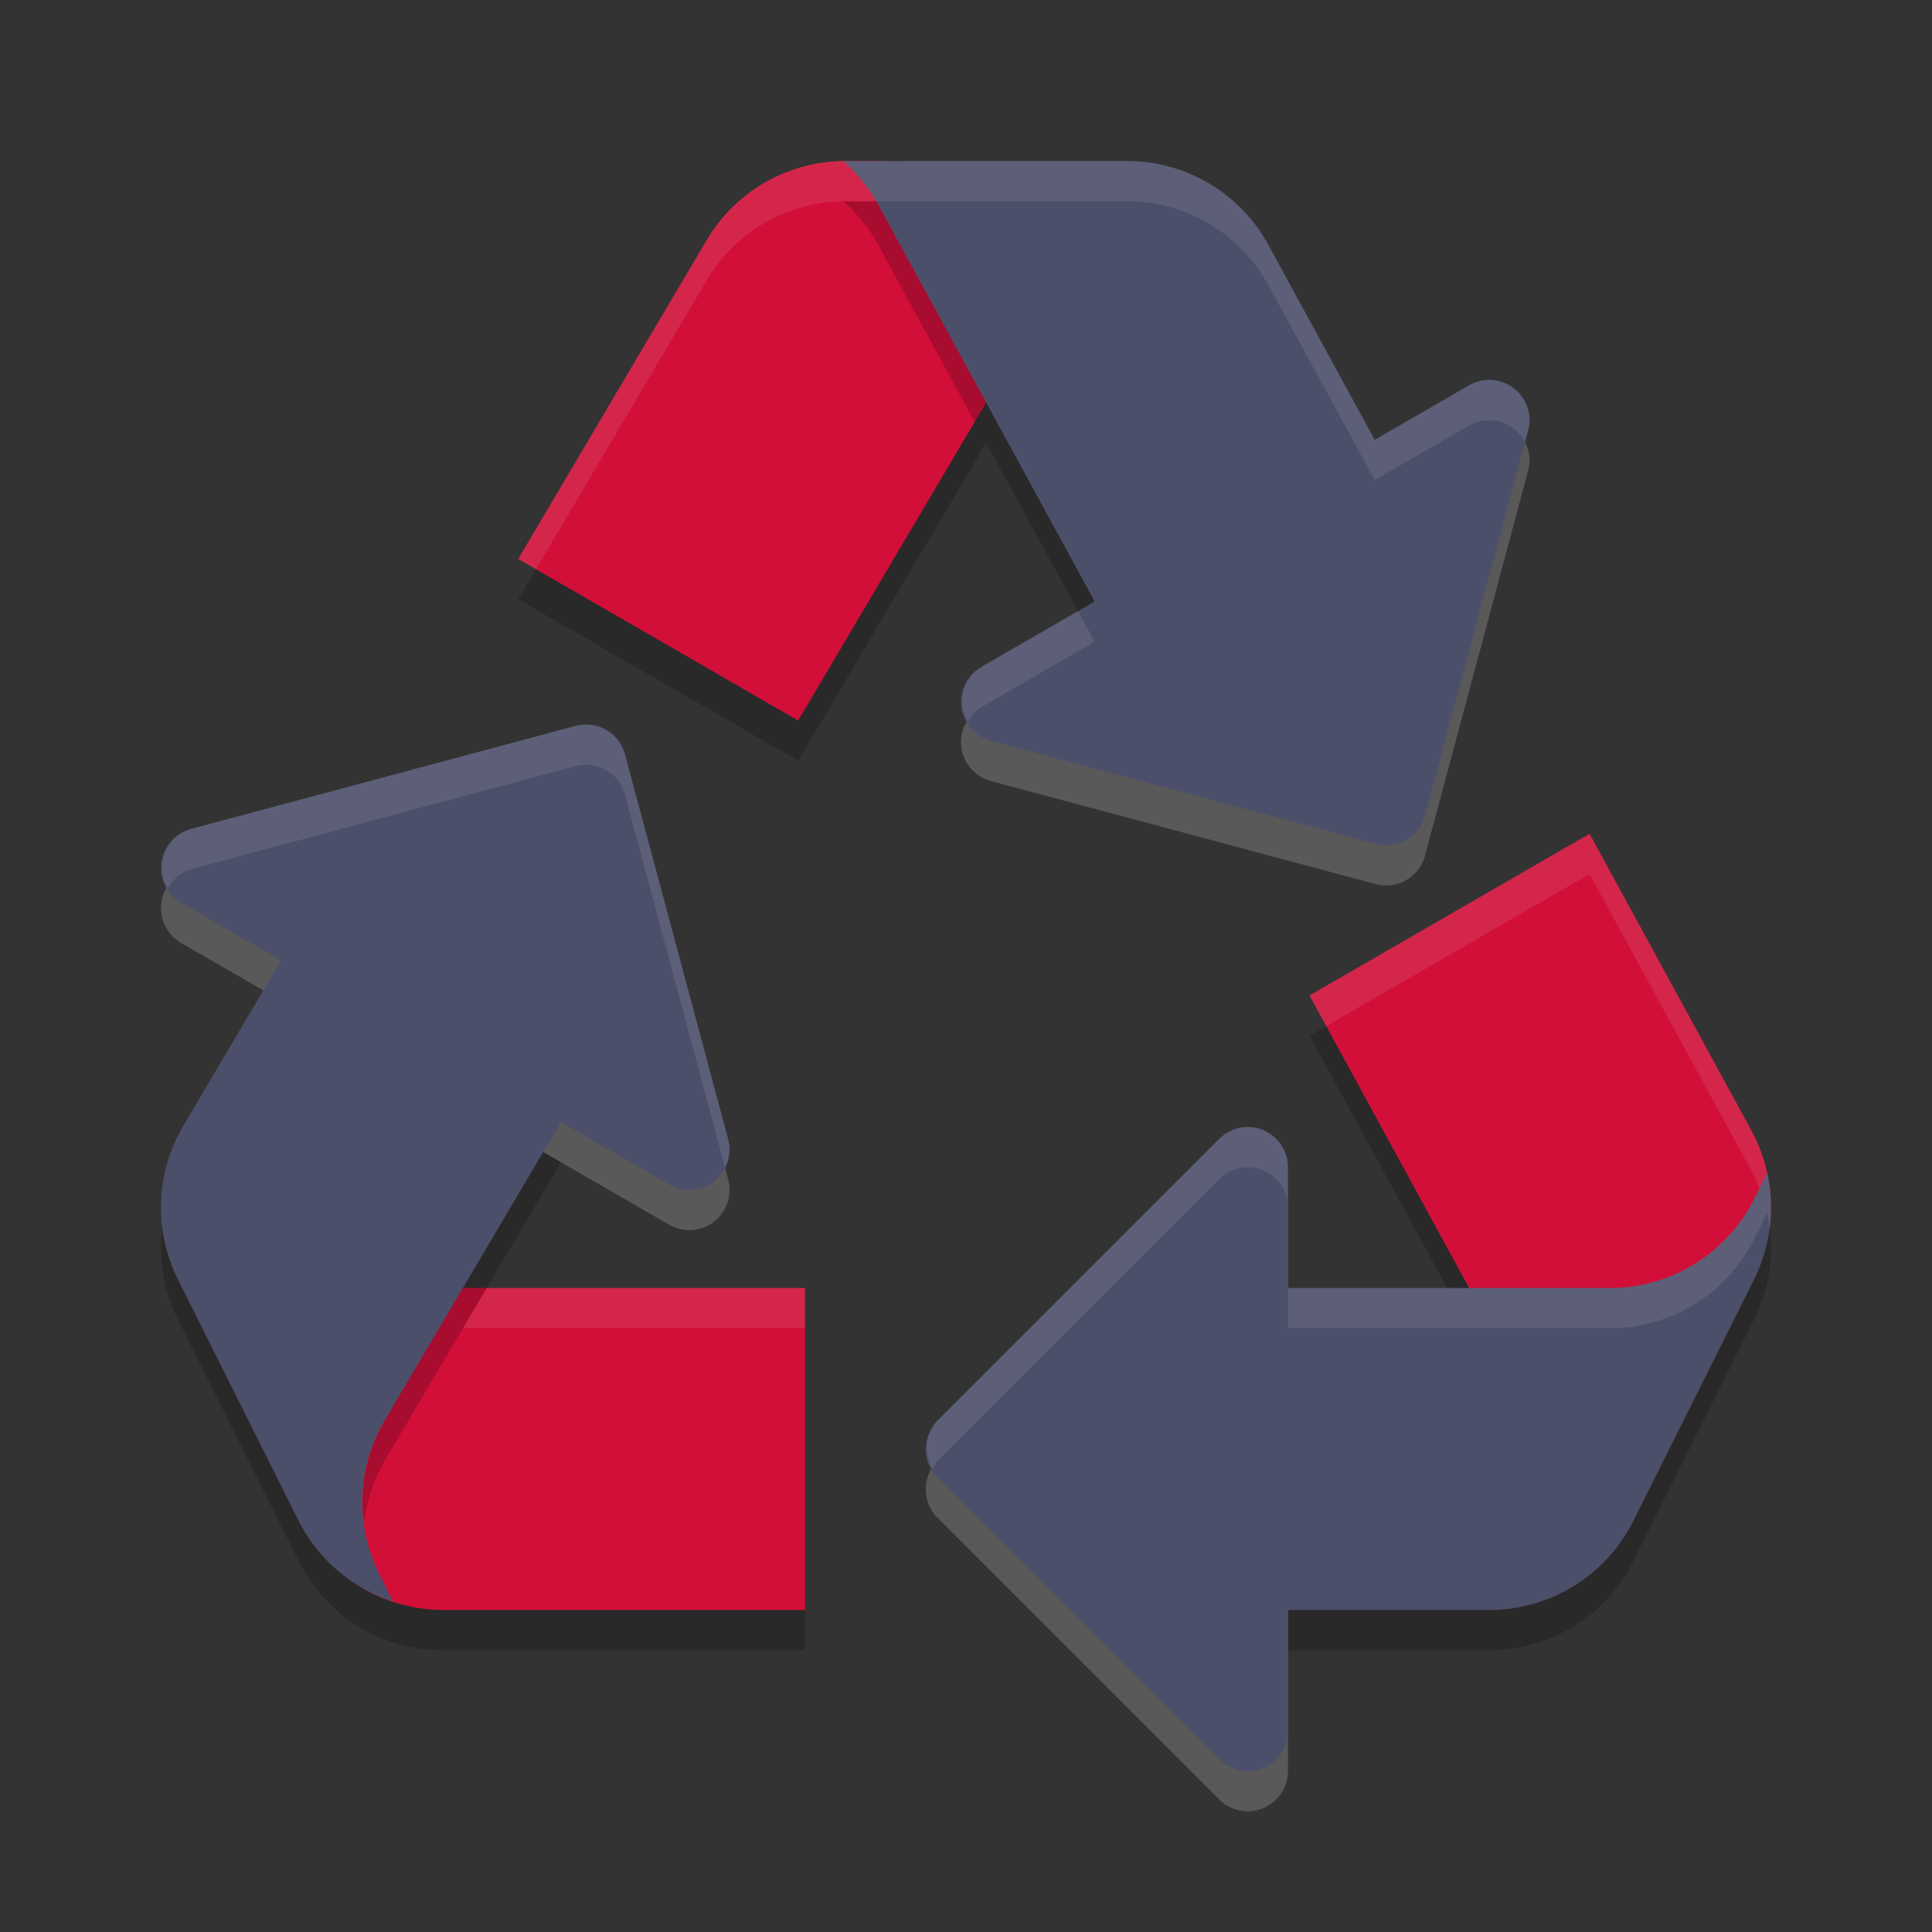 <svg xmlns="http://www.w3.org/2000/svg" width="48" height="48" version="1.1">
 <rect width="100%" height="100%" fill="#333333" stroke="none"/>
 <g style="opacity:0.2">
  <path d="M 21,5 A 4,4 0 0 0 17.557,6.965 L 12.875,14.887 19.83,18.902 24.5,11 27.746,16.951 34.703,12.934 31.512,7.084 A 4,4 0 0 0 28,5 Z M 39.492,21.715 32.535,25.732 36.5,33 H 30 V 41 H 37 A 4,4 0 0 0 40.578,38.789 L 43.578,32.789 A 4,4 0 0 0 43.512,29.084 Z M 7.787,23.496 4.557,28.965 A 4,4 0 0 0 4.422,32.789 L 7.422,38.789 A 4,4 0 0 0 11,41 H 20 V 33 H 11.5 L 14.744,27.512 Z"/>
  <path style="stroke:#eff1f5;stroke-width:2;stroke-linejoin:round" d="M 24.876,18.438 34.438,21 37,11.438 Z M 17.125,29.562 14.562,20 5,22.562 Z M 31,30 24,37 31,44 Z"/>
 </g>
 <path style="fill:#4c4f69;stroke:#4c4f69;stroke-width:2;stroke-linejoin:round" d="M 31,29 24,36 31,43 Z M 24.876,17.438 34.438,20 37,10.438 Z M 17.125,28.562 14.562,19 5,21.562 Z"/>
 <path style="fill:#d20f39" d="M 21,4 C 19.586,4 18.277,4.747 17.557,5.965 L 12.875,13.887 19.83,17.902 24.902,9.32 22.289,4.531 C 22.183,4.345 22.062,4.167 21.928,4 Z M 39.492,20.715 32.535,24.732 36.773,32.5 H 40.5 C 41.939,32.5 43.261,31.727 43.971,30.488 44.073,29.658 43.912,28.818 43.512,28.084 Z M 11.295,32 11,32.5 9.059,35.787 C 8.426,36.871 8.339,38.19 8.824,39.348 9.471,39.771 10.227,39.997 11,40 H 20 V 32 Z"/>
 <path style="fill:#4c4f69" d="M 7.787,22.496 4.557,27.965 A 4,4 0 0 0 4.422,31.789 L 7.422,37.789 A 4,4 0 0 0 9.762,39.789 L 9.424,39.111 A 4,4 0 0 1 9.559,35.287 L 11.5,32 12.012,31.135 12.789,29.818 14.744,26.512 Z M 20.953,4.004 C 21.287,4.298 21.569,4.645 21.789,5.031 L 27.746,15.951 34.703,11.934 31.512,6.084 C 30.811,4.799 29.464,3.999 28,4 Z M 43.904,29.135 43.578,29.789 C 42.9,31.144 41.515,32 40,32 H 30 V 40 H 37 C 38.515,40 39.9,39.144 40.578,37.789 L 43.578,31.789 C 43.988,30.968 44.103,30.031 43.904,29.135 Z"/>
 <path style="opacity:0.1;fill:#eff1f5" d="M 21 4 C 19.586 4 18.277 4.747 17.557 5.965 L 12.875 13.887 L 13.316 14.141 L 17.557 6.965 C 18.277 5.747 19.586 5 21 5 L 28 5 C 29.464 5 30.811 5.799 31.512 7.084 L 34.154 11.928 L 36.5 10.572 C 36.652 10.485 36.825 10.439 37 10.439 C 37.087 10.439 37.174 10.45 37.258 10.473 C 37.532 10.547 37.761 10.735 37.889 10.988 L 37.967 10.697 C 38.109 10.163 37.792 9.615 37.258 9.473 C 37.174 9.45 37.087 9.439 37 9.44 C 36.825 9.439 36.652 9.485 36.5 9.572 L 34.154 10.926 L 31.512 6.084 C 30.811 4.799 29.464 4 28 4 L 21 4 z M 26.781 15.184 L 24.377 16.572 C 23.919 16.86 23.773 17.46 24.047 17.926 C 24.126 17.783 24.24 17.661 24.377 17.572 L 27.197 15.943 L 26.781 15.184 z M 14.613 18 C 14.509 17.995 14.404 18.006 14.303 18.033 L 4.74 20.596 C 4.112 20.783 3.829 21.514 4.17 22.074 C 4.291 21.847 4.496 21.676 4.74 21.596 L 14.303 19.033 C 14.404 19.006 14.509 18.995 14.613 19 C 15.046 19.023 15.415 19.321 15.527 19.74 L 18.014 29.008 C 18.125 28.79 18.153 28.54 18.092 28.303 L 15.527 18.74 C 15.415 18.321 15.046 18.023 14.613 18 z M 39.492 20.715 L 32.535 24.732 L 32.949 25.492 L 39.492 21.715 L 43.512 29.084 C 43.588 29.225 43.654 29.37 43.713 29.518 L 43.578 29.789 C 42.9 31.144 41.515 32 40 32 L 32 32 L 32 33 L 40 33 C 41.515 33 42.9 32.144 43.578 30.789 L 43.904 30.135 C 43.931 30.256 43.951 30.378 43.967 30.5 C 44.023 30.048 44.005 29.586 43.904 29.135 L 43.902 29.137 C 43.821 28.772 43.693 28.416 43.512 28.084 L 39.492 20.715 z M 30.986 28 C 30.727 28.004 30.478 28.107 30.293 28.293 L 23.293 35.293 C 22.986 35.623 22.937 36.117 23.174 36.5 C 23.205 36.426 23.245 36.357 23.293 36.293 L 30.293 29.293 C 30.505 29.081 30.8 28.975 31.098 29.004 C 31.196 29.014 31.292 29.038 31.383 29.076 C 31.757 29.231 32 29.596 32 30 L 32 29 C 32 28.596 31.757 28.231 31.383 28.076 C 31.292 28.038 31.196 28.014 31.098 28.004 C 31.06 28 31.023 27.999 30.986 28 z M 12.092 32 L 11.5 33 L 20 33 L 20 32 L 12.092 32 z"/>
 <path style="opacity:0.2" d="M 20.953 5.004 C 21.287 5.298 21.569 5.645 21.789 6.031 L 24.217 10.48 L 24.5 10 L 21.771 5.004 L 20.953 5.004 z M 11.5 32 L 9.559 35.287 C 9.114 36.05 8.935 36.938 9.049 37.814 C 9.114 37.276 9.287 36.756 9.559 36.287 L 12.092 32 L 11.5 32 z M 8.812 39.316 C 8.817 39.327 8.82 39.337 8.824 39.348 C 8.887 39.389 8.952 39.426 9.018 39.461 C 8.948 39.415 8.879 39.366 8.812 39.316 z M 9.066 39.486 C 9.116 39.512 9.165 39.539 9.215 39.564 L 9.211 39.549 C 9.162 39.529 9.114 39.508 9.066 39.486 z"/>
</svg>
